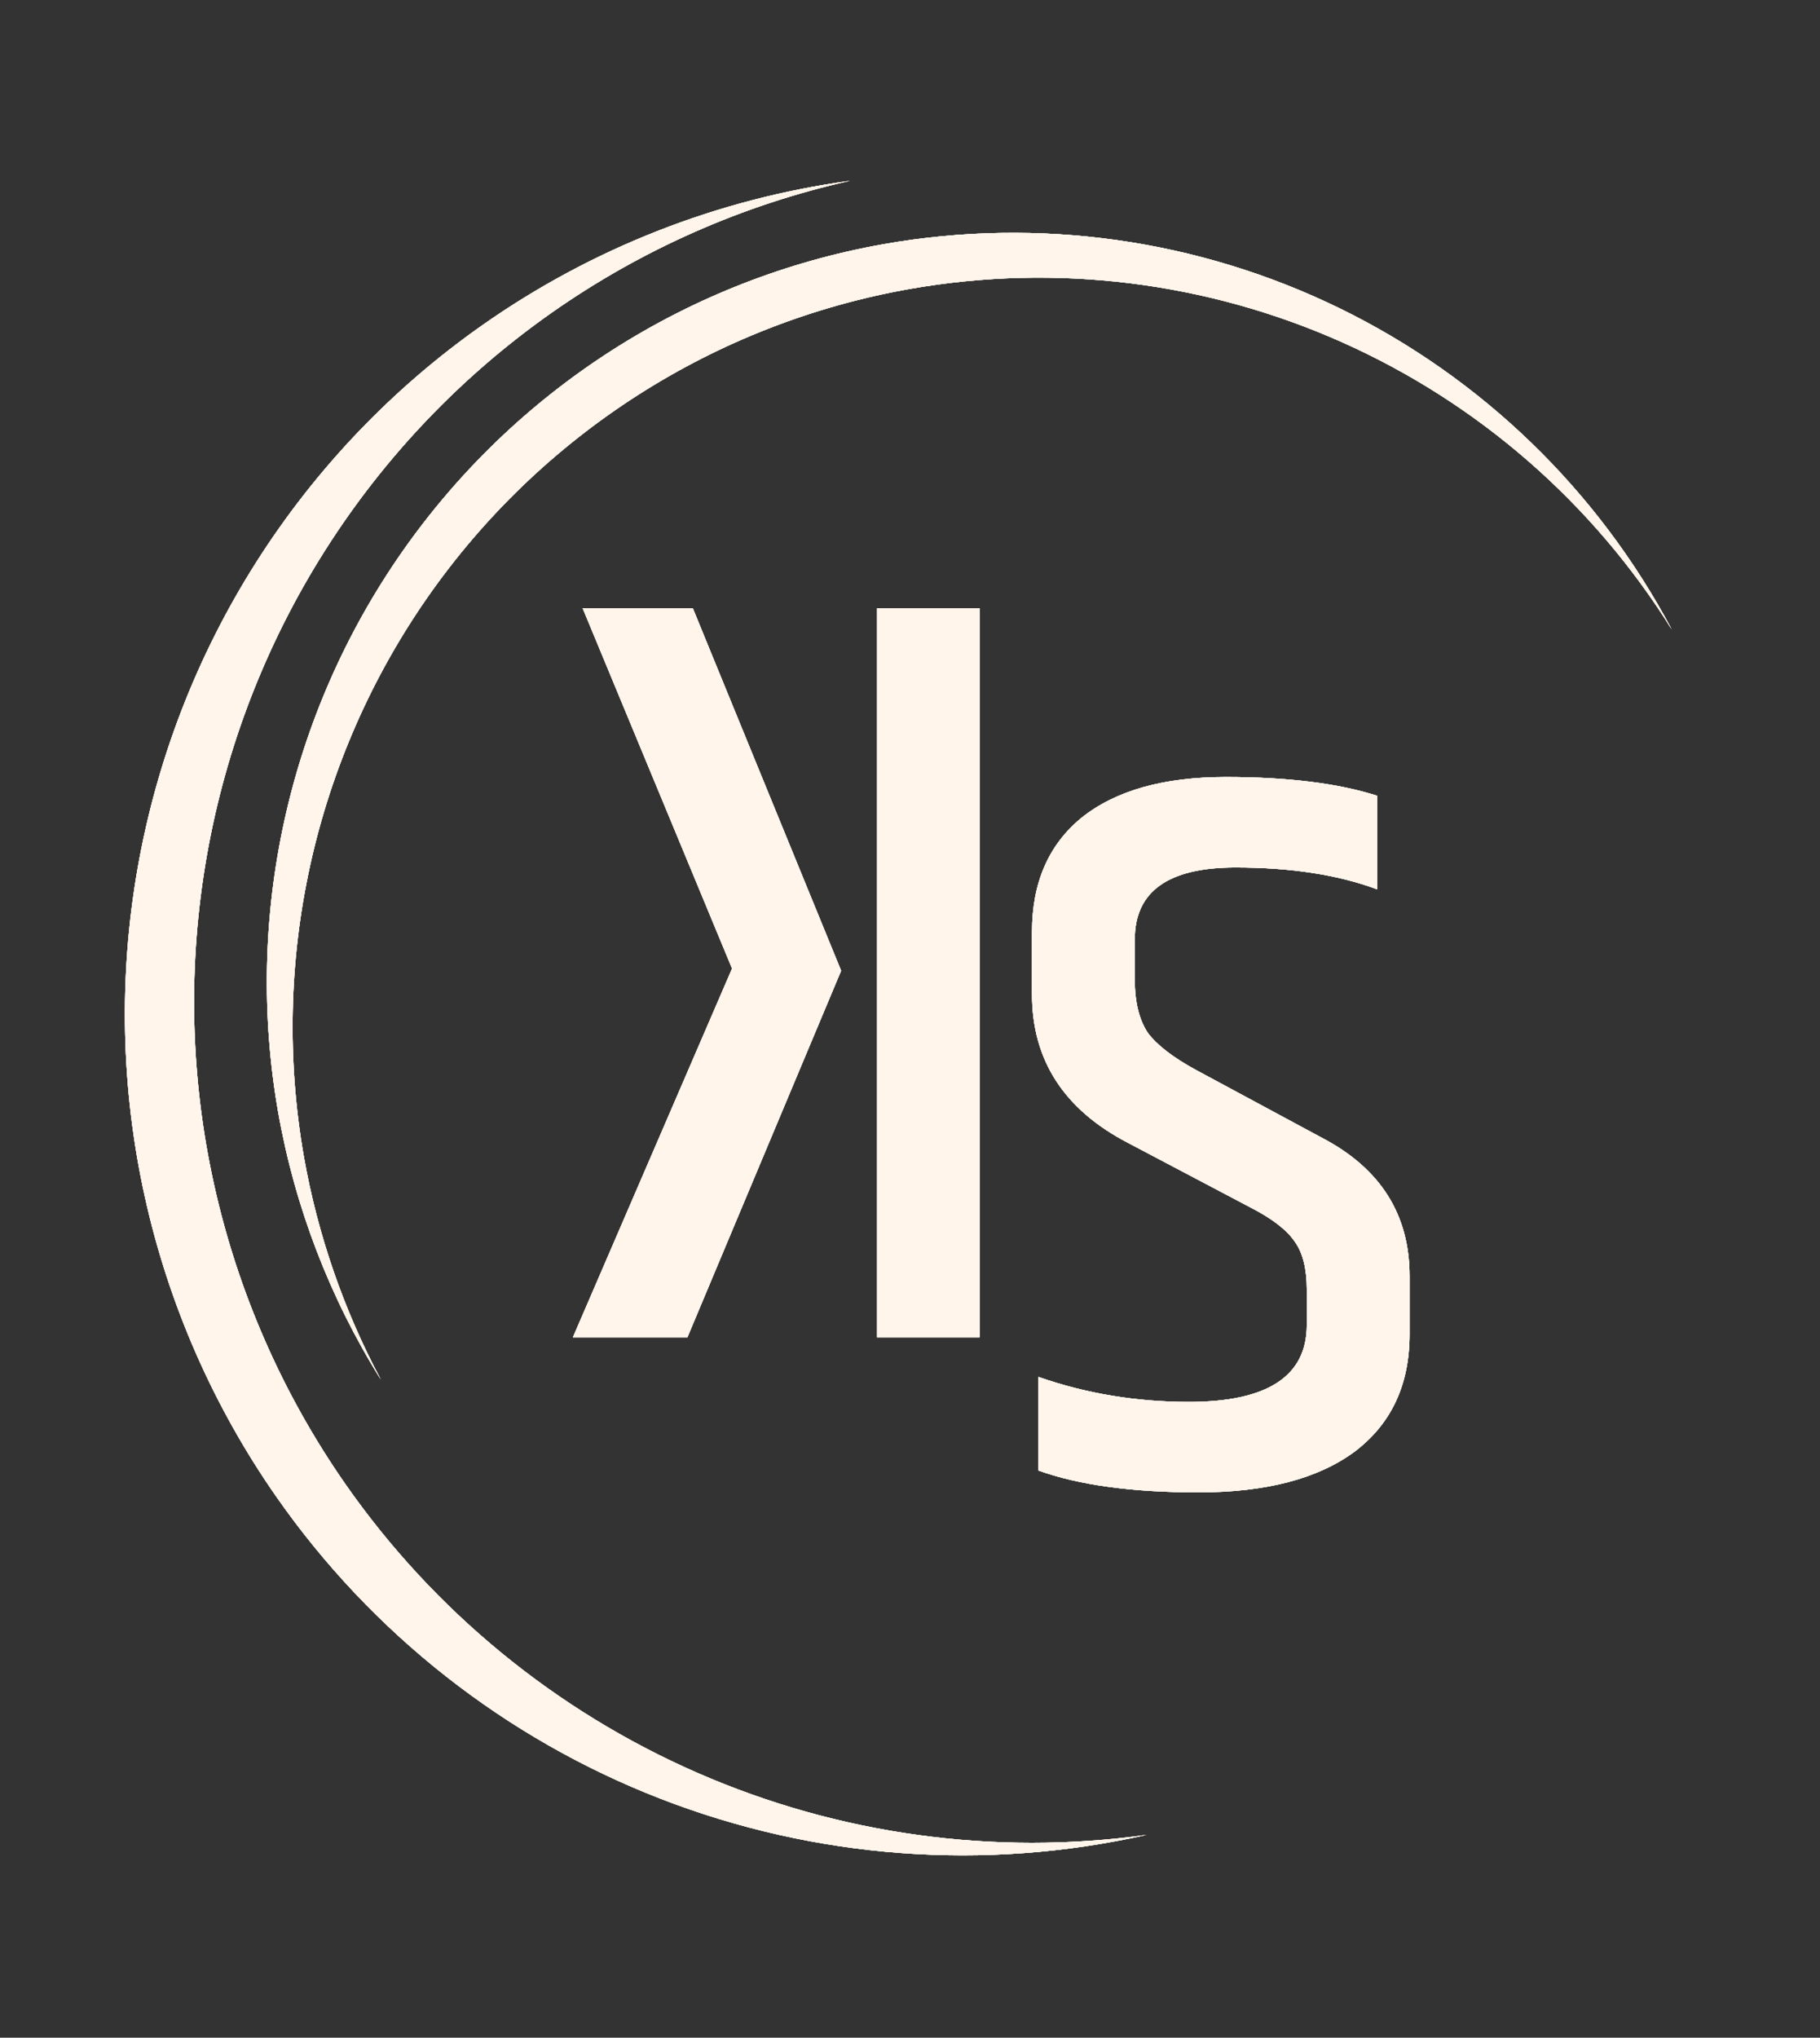 <svg width="84" height="94" viewBox="0 0 84 94" fill="none" xmlns="http://www.w3.org/2000/svg">
<rect x="0" y="0" width="84" height="94" fill="#333333" stroke="none"/>
<path d="M22.261 15.002C18.099 17.925 14.553 21.642 11.823 25.941C9.093 30.239 7.235 35.035 6.352 40.054C5.47 45.073 5.582 50.217 6.682 55.193C7.781 60.169 9.847 64.879 12.761 69.053C17.161 75.351 23.327 80.195 30.476 82.971C37.626 85.747 45.436 86.329 52.916 84.644C45.869 85.619 38.691 84.627 32.17 81.775C25.649 78.924 20.038 74.324 15.954 68.481C13.04 64.306 10.974 59.596 9.874 54.62C8.775 49.645 8.663 44.5 9.545 39.481C10.427 34.462 12.286 29.666 15.016 25.368C17.745 21.07 21.292 17.353 25.454 14.429C29.605 11.514 34.287 9.446 39.233 8.341C33.127 9.174 27.309 11.457 22.261 15.002Z" fill="#FFF5EB"/>
<path d="M77.158 29.038C73.738 22.607 68.379 17.425 61.848 14.232C55.316 11.04 47.945 10 40.789 11.262C36.333 12.05 32.075 13.712 28.259 16.151C24.443 18.59 21.143 21.759 18.547 25.478C15.952 29.196 14.112 33.391 13.133 37.823C12.153 42.255 12.054 46.837 12.839 51.308C13.613 55.686 15.222 59.873 17.577 63.641C15.862 60.428 14.664 56.964 14.028 53.376C13.242 48.906 13.342 44.324 14.321 39.892C15.301 35.46 17.141 31.265 19.736 27.546C22.331 23.828 25.632 20.659 29.448 18.219C33.264 15.78 37.522 14.119 41.978 13.331C48.734 12.138 55.692 12.996 61.959 15.794C68.226 18.593 73.519 23.204 77.158 29.038Z" fill="#FFF5EB"/>
<path d="M45.212 28.059H40.481V61.695H45.212V28.059ZM31.976 28.059H26.893L33.788 44.679L26.44 61.695H31.724L38.821 44.778L31.976 28.059Z" fill="#FFF5EB"/>
<path d="M47.631 42.991C47.631 40.721 48.397 38.962 49.928 37.715C51.493 36.468 53.706 35.844 56.569 35.844C59.431 35.844 61.761 36.132 63.559 36.708V41.024C61.761 40.353 59.581 40.017 57.018 40.017C53.922 40.017 52.375 41.12 52.375 43.327V45.197C52.375 46.22 52.574 47.036 52.974 47.643C53.407 48.219 54.156 48.794 55.221 49.37L61.012 52.487C63.709 53.894 65.057 56.021 65.057 58.867V61.553C65.057 63.887 64.208 65.693 62.51 66.972C60.813 68.219 58.416 68.843 55.321 68.843C52.258 68.843 49.795 68.507 47.931 67.836V63.519C50.128 64.286 52.441 64.67 54.871 64.67C58.499 64.67 60.313 63.487 60.313 61.121V59.49C60.313 58.531 60.13 57.795 59.764 57.284C59.398 56.74 58.716 56.213 57.717 55.701L52.075 52.727C49.113 51.193 47.631 48.906 47.631 45.869V42.991Z" fill="#FFF5EB"/>
<path d="M22.261 15.002C18.099 17.925 14.553 21.642 11.823 25.941C9.093 30.239 7.235 35.035 6.352 40.054C5.47 45.073 5.582 50.217 6.682 55.193C7.781 60.169 9.847 64.879 12.761 69.053C17.161 75.351 23.327 80.195 30.476 82.971C37.626 85.747 45.436 86.329 52.916 84.644C45.869 85.619 38.691 84.627 32.17 81.775C25.649 78.924 20.038 74.324 15.954 68.481C13.04 64.306 10.974 59.596 9.874 54.62C8.775 49.645 8.663 44.5 9.545 39.481C10.427 34.462 12.286 29.666 15.016 25.368C17.745 21.07 21.292 17.353 25.454 14.429C29.605 11.514 34.287 9.446 39.233 8.341C33.127 9.174 27.309 11.457 22.261 15.002Z" fill="#FFF5EB"/>
<path d="M77.158 29.038C73.738 22.607 68.379 17.425 61.848 14.232C55.316 11.04 47.945 10 40.789 11.262C36.333 12.05 32.075 13.712 28.259 16.151C24.443 18.59 21.143 21.759 18.547 25.478C15.952 29.196 14.112 33.391 13.133 37.823C12.153 42.255 12.054 46.837 12.839 51.308C13.613 55.686 15.222 59.873 17.577 63.641C15.862 60.428 14.664 56.964 14.028 53.376C13.242 48.906 13.342 44.324 14.321 39.892C15.301 35.46 17.141 31.265 19.736 27.546C22.331 23.828 25.632 20.659 29.448 18.219C33.264 15.78 37.522 14.119 41.978 13.331C48.734 12.138 55.692 12.996 61.959 15.794C68.226 18.593 73.519 23.204 77.158 29.038Z" fill="#FFF5EB"/>
<path d="M45.212 28.059H40.481V61.695H45.212V28.059ZM31.976 28.059H26.893L33.788 44.679L26.44 61.695H31.724L38.821 44.778L31.976 28.059Z" fill="#FFF5EB"/>
<path d="M47.631 42.991C47.631 40.721 48.397 38.962 49.928 37.715C51.493 36.468 53.706 35.844 56.569 35.844C59.431 35.844 61.761 36.132 63.559 36.708V41.024C61.761 40.353 59.581 40.017 57.018 40.017C53.922 40.017 52.375 41.12 52.375 43.327V45.197C52.375 46.22 52.574 47.036 52.974 47.643C53.407 48.219 54.156 48.794 55.221 49.37L61.012 52.487C63.709 53.894 65.057 56.021 65.057 58.867V61.553C65.057 63.887 64.208 65.693 62.51 66.972C60.813 68.219 58.416 68.843 55.321 68.843C52.258 68.843 49.795 68.507 47.931 67.836V63.519C50.128 64.286 52.441 64.67 54.871 64.67C58.499 64.67 60.313 63.487 60.313 61.121V59.49C60.313 58.531 60.13 57.795 59.764 57.284C59.398 56.74 58.716 56.213 57.717 55.701L52.075 52.727C49.113 51.193 47.631 48.906 47.631 45.869V42.991Z" fill="#FFF5EB"/>
<path d="M22.261 15.002C18.099 17.925 14.553 21.642 11.823 25.941C9.093 30.239 7.235 35.035 6.352 40.054C5.47 45.073 5.582 50.217 6.682 55.193C7.781 60.169 9.847 64.879 12.761 69.053C17.161 75.351 23.327 80.195 30.476 82.971C37.626 85.747 45.436 86.329 52.916 84.644C45.869 85.619 38.691 84.627 32.17 81.775C25.649 78.924 20.038 74.324 15.954 68.481C13.04 64.306 10.974 59.596 9.874 54.62C8.775 49.645 8.663 44.5 9.545 39.481C10.427 34.462 12.286 29.666 15.016 25.368C17.745 21.07 21.292 17.353 25.454 14.429C29.605 11.514 34.287 9.446 39.233 8.341C33.127 9.174 27.309 11.457 22.261 15.002Z" fill="#FFF5EB"/>
<path d="M77.158 29.038C73.738 22.607 68.379 17.425 61.848 14.232C55.316 11.04 47.945 10 40.789 11.262C36.333 12.05 32.075 13.712 28.259 16.151C24.443 18.59 21.143 21.759 18.547 25.478C15.952 29.196 14.112 33.391 13.133 37.823C12.153 42.255 12.054 46.837 12.839 51.308C13.613 55.686 15.222 59.873 17.577 63.641C15.862 60.428 14.664 56.964 14.028 53.376C13.242 48.906 13.342 44.324 14.321 39.892C15.301 35.46 17.141 31.265 19.736 27.546C22.331 23.828 25.632 20.659 29.448 18.219C33.264 15.78 37.522 14.119 41.978 13.331C48.734 12.138 55.692 12.996 61.959 15.794C68.226 18.593 73.519 23.204 77.158 29.038Z" fill="#FFF5EB"/>
<path d="M45.212 28.059H40.481V61.695H45.212V28.059ZM31.976 28.059H26.893L33.788 44.679L26.44 61.695H31.724L38.821 44.778L31.976 28.059Z" fill="#FFF5EB"/>
<path d="M47.631 42.991C47.631 40.721 48.397 38.962 49.928 37.715C51.493 36.468 53.706 35.844 56.569 35.844C59.431 35.844 61.761 36.132 63.559 36.708V41.024C61.761 40.353 59.581 40.017 57.018 40.017C53.922 40.017 52.375 41.12 52.375 43.327V45.197C52.375 46.22 52.574 47.036 52.974 47.643C53.407 48.219 54.156 48.794 55.221 49.37L61.012 52.487C63.709 53.894 65.057 56.021 65.057 58.867V61.553C65.057 63.887 64.208 65.693 62.51 66.972C60.813 68.219 58.416 68.843 55.321 68.843C52.258 68.843 49.795 68.507 47.931 67.836V63.519C50.128 64.286 52.441 64.67 54.871 64.67C58.499 64.67 60.313 63.487 60.313 61.121V59.49C60.313 58.531 60.13 57.795 59.764 57.284C59.398 56.74 58.716 56.213 57.717 55.701L52.075 52.727C49.113 51.193 47.631 48.906 47.631 45.869V42.991Z" fill="#FFF5EB"/>
<path d="M22.261 15.002C18.099 17.925 14.553 21.642 11.823 25.941C9.093 30.239 7.235 35.035 6.352 40.054C5.47 45.073 5.582 50.217 6.682 55.193C7.781 60.169 9.847 64.879 12.761 69.053C17.161 75.351 23.327 80.195 30.476 82.971C37.626 85.747 45.436 86.329 52.916 84.644C45.869 85.619 38.691 84.627 32.17 81.775C25.649 78.924 20.038 74.324 15.954 68.481C13.04 64.306 10.974 59.596 9.874 54.62C8.775 49.645 8.663 44.5 9.545 39.481C10.427 34.462 12.286 29.666 15.016 25.368C17.745 21.07 21.292 17.353 25.454 14.429C29.605 11.514 34.287 9.446 39.233 8.341C33.127 9.174 27.309 11.457 22.261 15.002Z" fill="#FFF5EB"/>
<path d="M77.158 29.038C73.738 22.607 68.379 17.425 61.848 14.232C55.316 11.04 47.945 10 40.789 11.262C36.333 12.05 32.075 13.712 28.259 16.151C24.443 18.59 21.143 21.759 18.547 25.478C15.952 29.196 14.112 33.391 13.133 37.823C12.153 42.255 12.054 46.837 12.839 51.308C13.613 55.686 15.222 59.873 17.577 63.641C15.862 60.428 14.664 56.964 14.028 53.376C13.242 48.906 13.342 44.324 14.321 39.892C15.301 35.46 17.141 31.265 19.736 27.546C22.331 23.828 25.632 20.659 29.448 18.219C33.264 15.78 37.522 14.119 41.978 13.331C48.734 12.138 55.692 12.996 61.959 15.794C68.226 18.593 73.519 23.204 77.158 29.038Z" fill="#FFF5EB"/>
<path d="M45.212 28.059H40.481V61.695H45.212V28.059ZM31.976 28.059H26.893L33.788 44.679L26.44 61.695H31.724L38.821 44.778L31.976 28.059Z" fill="#FFF5EB"/>
<path d="M47.631 42.991C47.631 40.721 48.397 38.962 49.928 37.715C51.493 36.468 53.706 35.844 56.569 35.844C59.431 35.844 61.761 36.132 63.559 36.708V41.024C61.761 40.353 59.581 40.017 57.018 40.017C53.922 40.017 52.375 41.12 52.375 43.327V45.197C52.375 46.22 52.574 47.036 52.974 47.643C53.407 48.219 54.156 48.794 55.221 49.37L61.012 52.487C63.709 53.894 65.057 56.021 65.057 58.867V61.553C65.057 63.887 64.208 65.693 62.51 66.972C60.813 68.219 58.416 68.843 55.321 68.843C52.258 68.843 49.795 68.507 47.931 67.836V63.519C50.128 64.286 52.441 64.67 54.871 64.67C58.499 64.67 60.313 63.487 60.313 61.121V59.49C60.313 58.531 60.13 57.795 59.764 57.284C59.398 56.74 58.716 56.213 57.717 55.701L52.075 52.727C49.113 51.193 47.631 48.906 47.631 45.869V42.991Z" fill="#FFF5EB"/>
</svg>
